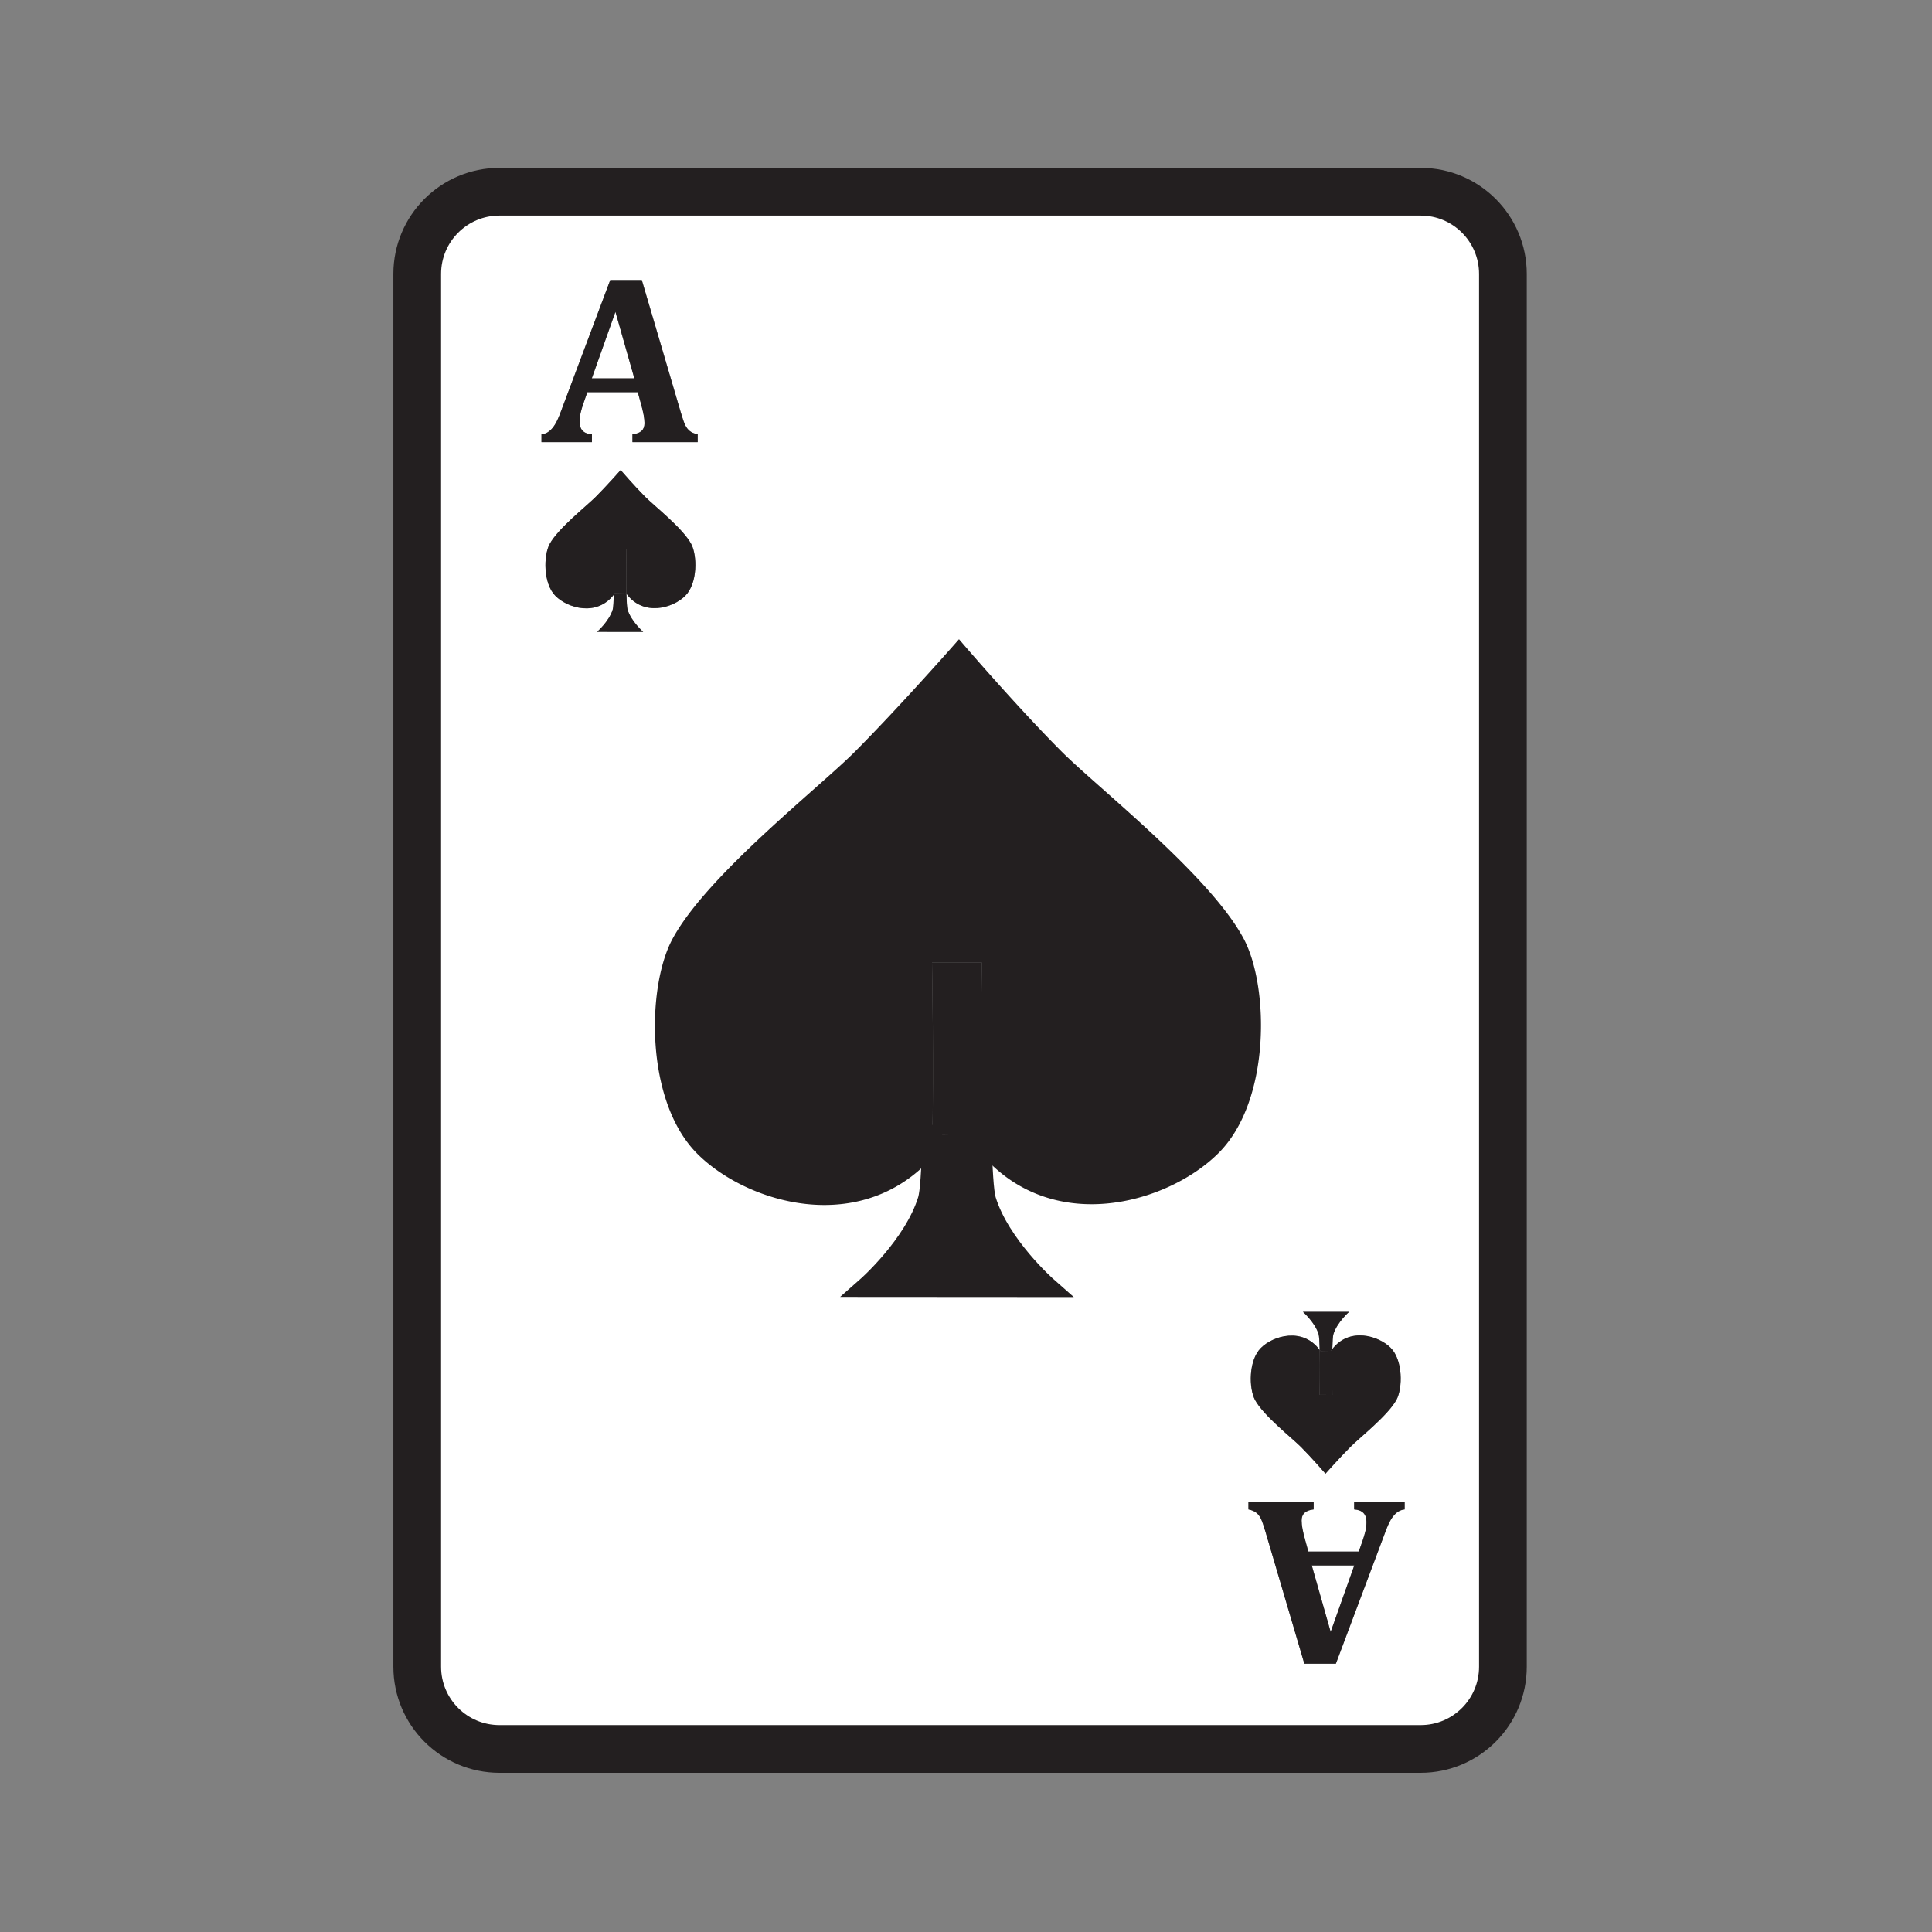 <svg height="850.394" viewBox="0 0 850.394 850.394" width="850.394" xmlns="http://www.w3.org/2000/svg"><rect x="0" y="0" width="850.394" height="850.394" fill="#808080" stroke="none"/><path d="m596.11 689.04-10.4 29.27-8.32-29.27zm-325.22-551.78 8.32 29.28h-18.72z" fill="#fff"/><path d="m661.52 120.59v613.03c0 19.99-16.199 36.2-36.199 36.2h-405.471c-20 0-36.2-16.21-36.2-36.2v-613.03c0-19.99 16.2-36.2 36.2-36.2h405.47c20 0 36.2 16.21 36.2 36.2zm-43.25 543.8v-3.439h-22.21v3.439c3.61.24 5.41 2.061 5.41 5.46 0 1.45-.16 2.83-.47 4.131-.31 1.3-.71 2.64-1.19 4.029l-1.72 4.94h-22.21l-1.399-5.101c-.551-2.01-.95-3.67-1.19-4.989-.25-1.32-.37-2.511-.37-3.591 0-1.449.43-2.579 1.3-3.38.87-.79 2.2-1.3 4-1.5v-3.439h-28.7v3.439c1.49.311 2.65.801 3.48 1.48.84.67 1.51 1.56 2.03 2.649.52 1.091 1.16 2.94 1.93 5.54l17.16 58.24h13.879l21.69-57.77c.899-2.46 1.75-4.351 2.54-5.67.8-1.32 1.689-2.36 2.659-3.12.971-.758 2.091-1.208 3.381-1.348zm-3.57-48.31c2.7-5.01 2.88-17.35-2.601-22.85-5.38-5.36-18.17-9.15-25.67.6.08-3.21.23-5.75.5-6.6 1.561-5.11 6.88-9.79 6.88-9.79l-20.31-.011s5.32 4.681 6.88 9.79c.28.891.43 3.62.51 7.021-7.46-10.16-20.479-6.34-25.89-.92-5.51 5.489-5.31 17.84-2.61 22.85 3.71 6.9 16.221 16.71 20.25 20.73 4.82 4.84 10.79 11.76 10.79 11.76s6.181-7 11.03-11.84c4.001-4.02 16.521-13.84 20.241-20.74zm-81.46-111.7c21.479-21.47 20.72-69.7 10.17-89.29-14.53-26.97-63.44-65.33-79.12-81-18.92-18.94-42.21-45.97-42.21-45.97s-24.14 27.36-43.06 46.3c-15.68 15.66-64.6 54.02-79.12 81-10.55 19.59-11.31 67.82 10.17 89.29 20.94 20.95 70.88 35.8 100.26-2.229-.31 12.47-.9 22.369-1.92 25.699-6.1 19.96-26.88 38.25-26.88 38.25l79.36.051s-20.779-18.29-26.89-38.23c-1.06-3.48-1.66-14.12-1.96-27.35 29.24 39.579 80.03 24.649 101.2 3.479zm-226.15-309.76v-3.44c-1.49-.31-2.65-.8-3.49-1.48-.83-.67-1.51-1.56-2.03-2.65s-1.16-2.94-1.92-5.54l-17.16-58.24h-13.88l-21.69 57.77c-.9 2.47-1.75 4.36-2.55 5.67-.8 1.32-1.68 2.36-2.65 3.12-.97.77-2.1 1.22-3.38 1.35v3.44h22.21v-3.44c-3.61-.24-5.41-2.06-5.41-5.46 0-1.45.15-2.83.46-4.13.32-1.3.71-2.64 1.2-4.03l1.72-4.94h22.2l1.41 5.1c.55 2.01.95 3.67 1.19 4.99s.37 2.51.37 3.59c0 1.45-.44 2.58-1.3 3.38-.87.79-2.2 1.3-4.01 1.5v3.44zm-5.47 67.63c5.51-5.5 5.31-17.84 2.61-22.85-3.72-6.9-16.23-16.72-20.25-20.73-4.83-4.85-10.79-11.76-10.79-11.76s-6.18 7-11.03 11.84c-4 4.01-16.52 13.83-20.24 20.73-2.7 5.01-2.89 17.36 2.6 22.85 5.38 5.37 18.16 9.16 25.66-.59-.08 3.2-.23 5.74-.49 6.6-1.56 5.1-6.88 9.78-6.88 9.78l20.3.02s-5.31-4.68-6.87-9.79c-.28-.89-.43-3.62-.51-7.02 7.46 10.16 20.48 6.34 25.89.92z" fill="#fff"/><g fill="#231f20"><path d="m618.27 660.95v3.439c-1.289.141-2.409.591-3.38 1.351-.97.76-1.859 1.8-2.659 3.12-.79 1.319-1.641 3.21-2.54 5.67l-21.691 57.77h-13.88l-17.16-58.24c-.77-2.6-1.41-4.449-1.93-5.54-.521-1.09-1.19-1.979-2.03-2.649-.83-.68-1.99-1.17-3.48-1.48v-3.439h28.7v3.439c-1.8.2-3.13.71-4 1.5-.87.801-1.3 1.931-1.3 3.38 0 1.08.12 2.271.37 3.591.24 1.319.64 2.979 1.19 4.989l1.399 5.101h22.21l1.72-4.94c.48-1.39.881-2.729 1.19-4.029.31-1.301.47-2.681.47-4.131 0-3.399-1.8-5.22-5.41-5.46v-3.439h22.211zm-32.56 57.36 10.4-29.27h-18.72zm26.39-125.08c5.48 5.5 5.301 17.84 2.601 22.85-3.72 6.9-16.24 16.72-20.24 20.74-4.85 4.84-11.03 11.84-11.03 11.84s-5.97-6.92-10.79-11.76c-4.029-4.021-16.54-13.83-20.25-20.73-2.699-5.01-2.899-17.36 2.61-22.85 5.41-5.42 18.43-9.24 25.89.92.181 8.01-.04 19.729-.04 19.729h2.86l-.11.021h2.86s-.229-12.141-.03-20.16c7.499-9.75 20.289-5.96 25.669-.6z"/><path d="m585.87 594.58-4.66.09c-.1-.15-.2-.29-.32-.43-.08-3.4-.229-6.13-.51-7.021-1.56-5.109-6.88-9.79-6.88-9.79l20.31.011s-5.319 4.68-6.88 9.79c-.27.85-.42 3.39-.5 6.6-.2.24-.38.49-.56.75z"/><path d="m586.43 593.83c-.199 8.02.03 20.16.03 20.16h-2.86l.11-.021h-2.86s.221-11.72.04-19.729c.12.14.221.279.32.43l4.66-.09c.18-.26.36-.51.56-.75zm-43.02-178.74c10.55 19.59 11.31 67.82-10.17 89.29-21.17 21.17-71.96 36.101-101.2-3.479-.72-31.33.15-77.22.15-77.22h-11.21l.45-.04h-11.2s.9 47.51.1 78.84c-29.38 38.029-79.32 23.18-100.26 2.229-21.48-21.47-20.72-69.7-10.17-89.29 14.52-26.98 63.44-65.34 79.12-81 18.92-18.94 43.06-46.3 43.06-46.3s23.29 27.03 42.21 45.97c15.68 15.67 64.59 54.03 79.12 81z"/><path d="m460.89 566.48-79.36-.051s20.78-18.29 26.88-38.25c1.02-3.33 1.61-13.229 1.92-25.699a59.7 59.7 0 0 0 2.23-3.03l18.2-.34c.42.609.851 1.199 1.28 1.79.3 13.229.9 23.869 1.96 27.35 6.11 19.94 26.89 38.23 26.89 38.23z"/><path d="m432.19 423.68s-.87 45.89-.15 77.22c-.43-.591-.86-1.181-1.28-1.79l-18.2.34c-.73 1.05-1.46 2.06-2.23 3.03.8-31.33-.1-78.84-.1-78.84h11.2l-.45.04zm-125.1-232.5v3.44h-28.71v-3.44c1.81-.2 3.14-.71 4.01-1.5.86-.8 1.3-1.93 1.3-3.38 0-1.08-.13-2.27-.37-3.59s-.64-2.98-1.19-4.99l-1.41-5.1h-22.2l-1.72 4.94c-.49 1.39-.88 2.73-1.2 4.03-.31 1.3-.46 2.68-.46 4.13 0 3.4 1.8 5.22 5.41 5.46v3.44h-22.21v-3.44c1.28-.13 2.41-.58 3.38-1.35.97-.76 1.85-1.8 2.65-3.12.8-1.31 1.65-3.2 2.55-5.67l21.69-57.77h13.88l17.16 58.24c.76 2.6 1.4 4.45 1.92 5.54s1.2 1.98 2.03 2.65c.84.68 2 1.17 3.49 1.48zm-27.88-24.64-8.32-29.28-10.4 29.28zm25.02 72.86c2.7 5.01 2.9 17.35-2.61 22.85-5.41 5.42-18.43 9.24-25.89-.92-.18-8.01.04-19.74.04-19.74h-2.87l.12-.01h-2.87s.24 12.14.03 20.16c-7.5 9.75-20.28 5.96-25.66.59-5.49-5.49-5.3-17.84-2.6-22.85 3.72-6.9 16.24-16.72 20.24-20.73 4.85-4.84 11.03-11.84 11.03-11.84s5.96 6.91 10.79 11.76c4.02 4.01 16.53 13.83 20.25 20.73z"/><path d="m275.41 260.9c.1.15.2.29.32.43.08 3.4.23 6.13.51 7.02 1.56 5.11 6.87 9.79 6.87 9.79l-20.3-.02s5.32-4.68 6.88-9.78c.26-.86.41-3.4.49-6.6.2-.24.38-.49.56-.75z"/><path d="m275.77 241.59s-.22 11.73-.04 19.74c-.12-.14-.22-.28-.32-.43l-4.67.09c-.18.26-.36.51-.56.75.21-8.02-.03-20.16-.03-20.16h2.87l-.12.01z"/></g><g fill="none" stroke="#231f20"><path d="m661.52 733.62c0 19.99-16.199 36.2-36.199 36.2h-405.471c-20 0-36.2-16.21-36.2-36.2v-613.03c0-19.99 16.2-36.2 36.2-36.2h405.47c20 0 36.199 16.21 36.199 36.2v613.03z" stroke-width="21"/><g stroke-width="8.877"><path d="m432.04 500.9c.3 13.229.9 23.869 1.96 27.35 6.11 19.94 26.89 38.23 26.89 38.23l-79.36-.051s20.78-18.29 26.88-38.25c1.02-3.33 1.61-13.229 1.92-25.699"/><path d="m430.76 499.11c.42.609.851 1.199 1.28 1.79 29.24 39.58 80.03 24.649 101.2 3.479 21.479-21.47 20.72-69.7 10.17-89.29-14.53-26.97-63.44-65.33-79.12-81-18.92-18.94-42.21-45.97-42.21-45.97s-24.14 27.36-43.06 46.3c-15.68 15.66-64.6 54.02-79.12 81-10.55 19.59-11.31 67.82 10.17 89.29 20.94 20.95 70.88 35.8 100.26-2.229a59.7 59.7 0 0 0 2.23-3.03"/></g></g><path d="m0 0h850.394v850.394h-850.394z" fill="none"/></svg>